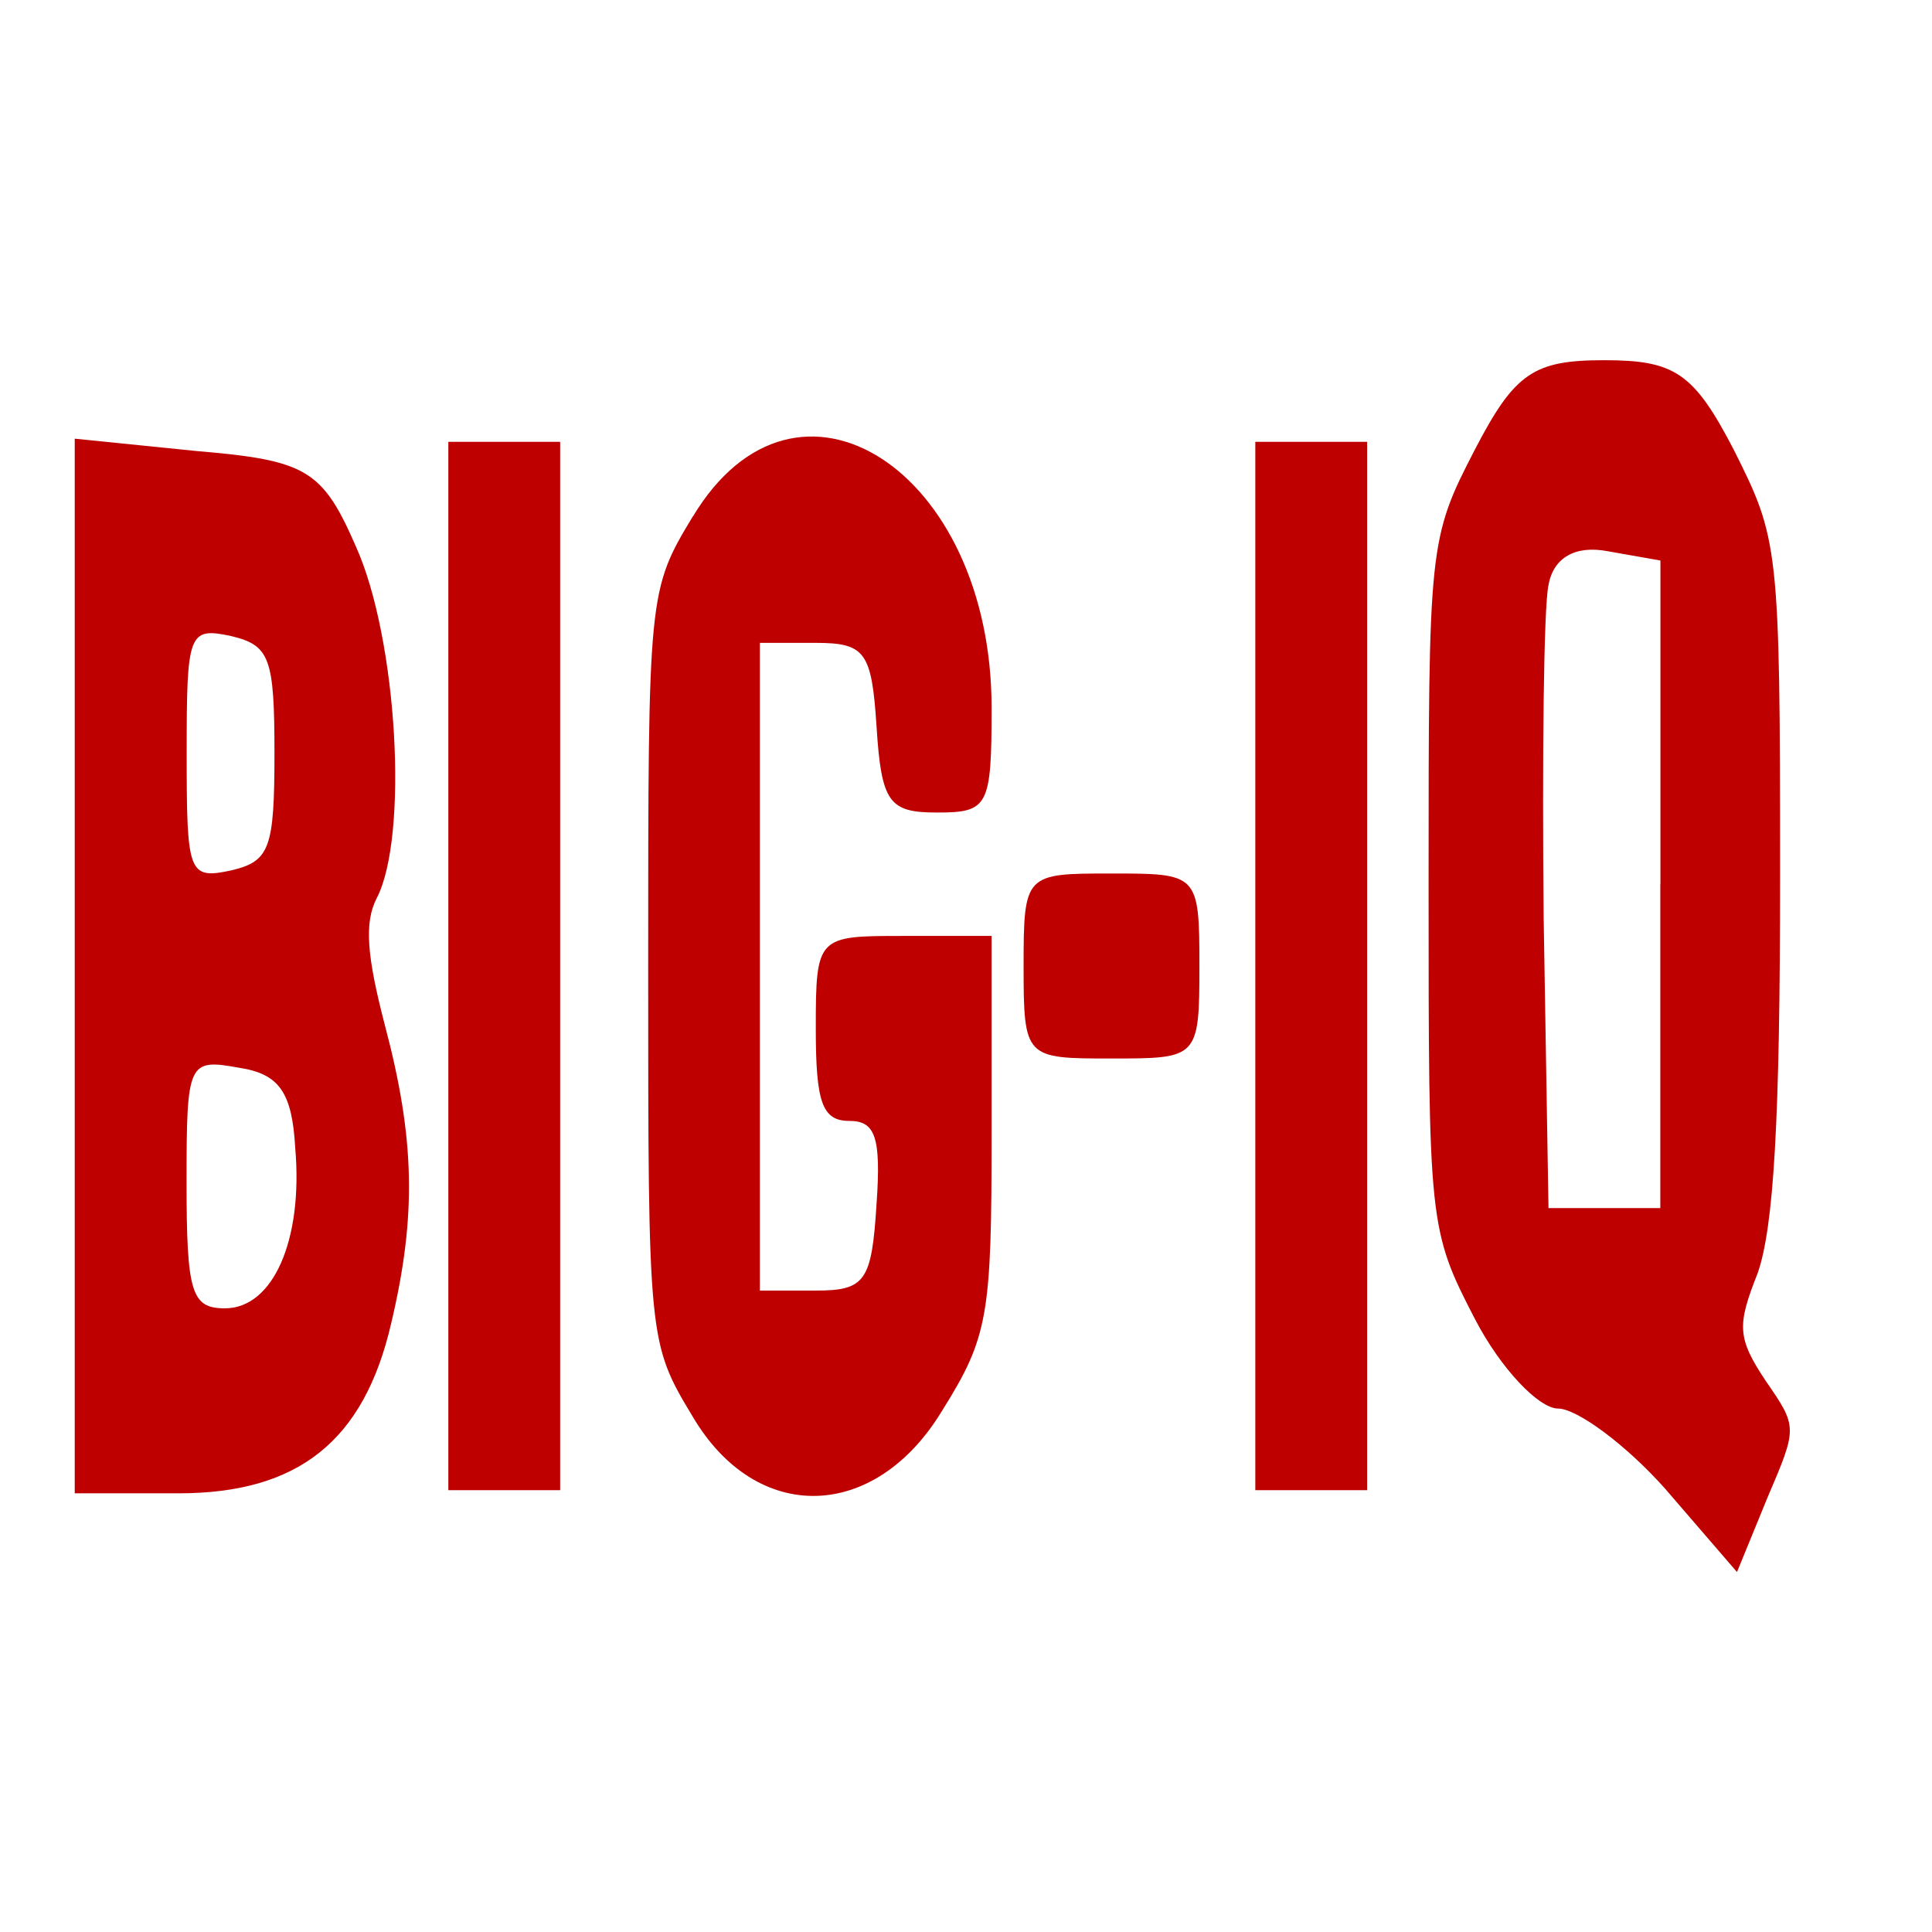 <svg width="16" height="16" xmlns="http://www.w3.org/2000/svg" xmlns:svg="http://www.w3.org/2000/svg" preserveAspectRatio="xMidYMid meet">
 <g class="layer">
  <title>Layer 1</title>
  <path d="m8.477,8c0,0.766 0.013,0.766 0.728,0.766c0.715,0 0.728,0 0.728,-0.766c0,-0.766 -0.013,-0.766 -0.728,-0.766c-0.715,0 -0.728,0 -0.728,0.766z" fill="#bf0000" id="svg_7" transform="matrix(1 0 0 1 0 0)"/>
  <path d="m12.215,3.722c-0.384,0.741 -0.384,0.792 -0.384,3.601c0,2.809 0,2.86 0.384,3.601c0.212,0.409 0.529,0.741 0.688,0.741c0.159,0 0.569,0.306 0.887,0.664l0.595,0.69l0.251,-0.613c0.251,-0.587 0.251,-0.587 -0.013,-0.97c-0.238,-0.358 -0.238,-0.46 -0.066,-0.894c0.132,-0.383 0.185,-1.251 0.185,-3.294c0,-2.733 -0.013,-2.784 -0.384,-3.524c-0.331,-0.638 -0.49,-0.741 -1.072,-0.741c-0.582,0 -0.741,0.102 -1.072,0.741l0,0l0,0l0,0zm1.535,3.601l0,2.682l-0.463,0l-0.463,0l-0.04,-2.401c-0.013,-1.328 0,-2.579 0.04,-2.758c0.04,-0.23 0.225,-0.332 0.49,-0.281l0.437,0.077l0,2.682l0,0l-0,0z" fill="#bf0000" id="svg_6" transform="matrix(1 0 0 1 0 0)"/>
  <path d="m10.396,8l0,4.341l0.463,0l0.463,0l0,-4.341l0,-4.341l-0.463,0l-0.463,0l0,4.341z" fill="#bf0000" id="svg_5" transform="matrix(1 0 0 1 0 0)"/>
  <path d="m5.738,4.276c-0.37,0.613 -0.37,0.638 -0.37,3.729c0,3.09 0,3.116 0.37,3.729c0.529,0.894 1.508,0.868 2.064,-0.051c0.384,-0.613 0.41,-0.792 0.41,-2.298l0,-1.634l-0.728,0c-0.715,0 -0.728,0 -0.728,0.766c0,0.613 0.053,0.766 0.278,0.766c0.212,0 0.265,0.128 0.225,0.69c-0.04,0.638 -0.093,0.715 -0.503,0.715l-0.463,0l0,-2.682l0,-2.682l0.463,0c0.41,0 0.463,0.077 0.503,0.69c0.04,0.638 0.106,0.715 0.503,0.715c0.423,0 0.45,-0.051 0.45,-0.868c0,-1.966 -1.614,-3.013 -2.474,-1.583l0,0l0,0l0,0z" fill="#bf0000" id="svg_4" transform="matrix(1 0 0 1 0 0)"/>
  <path d="m3.713,8l0,4.341l0.463,0l0.463,0l0,-4.341l0,-4.341l-0.463,0l-0.463,0l0,4.341z" fill="#bf0000" id="svg_3" transform="matrix(1 0 0 1 0 0)"/>
  <path d="m0.619,8l0,4.367l0.86,0c0.992,0 1.535,-0.434 1.76,-1.405c0.212,-0.894 0.198,-1.532 -0.053,-2.477c-0.146,-0.562 -0.172,-0.843 -0.066,-1.047c0.265,-0.511 0.172,-2.145 -0.172,-2.911c-0.278,-0.638 -0.41,-0.715 -1.323,-0.792l-1.006,-0.102l0,4.367l0,0l0,0zm1.654,-1.762c0,0.792 -0.04,0.894 -0.357,0.97c-0.357,0.077 -0.37,0.026 -0.37,-0.97c0,-0.996 0.013,-1.047 0.37,-0.97c0.318,0.077 0.357,0.179 0.357,0.97zm0.172,3.269c0.066,0.766 -0.185,1.328 -0.582,1.328c-0.278,0 -0.318,-0.128 -0.318,-1.047c0,-0.996 0.013,-1.022 0.437,-0.945c0.331,0.051 0.437,0.204 0.463,0.664l0,0l0,0l0,0z" fill="#bf0000" id="svg_2" marker-start="url(#se_marker_start_svg_2)"/>
 </g>
 <defs>
  <marker id="se_marker_start_svg_2" markerHeight="5" markerUnits="strokeWidth" markerWidth="5" orient="auto" refX="50" refY="50" viewBox="0 0 100 100">
   <circle cx="50" cy="50" fill="none" id="svg_1" r="30" stroke-width="10"/>
  </marker>
 </defs>
</svg>
